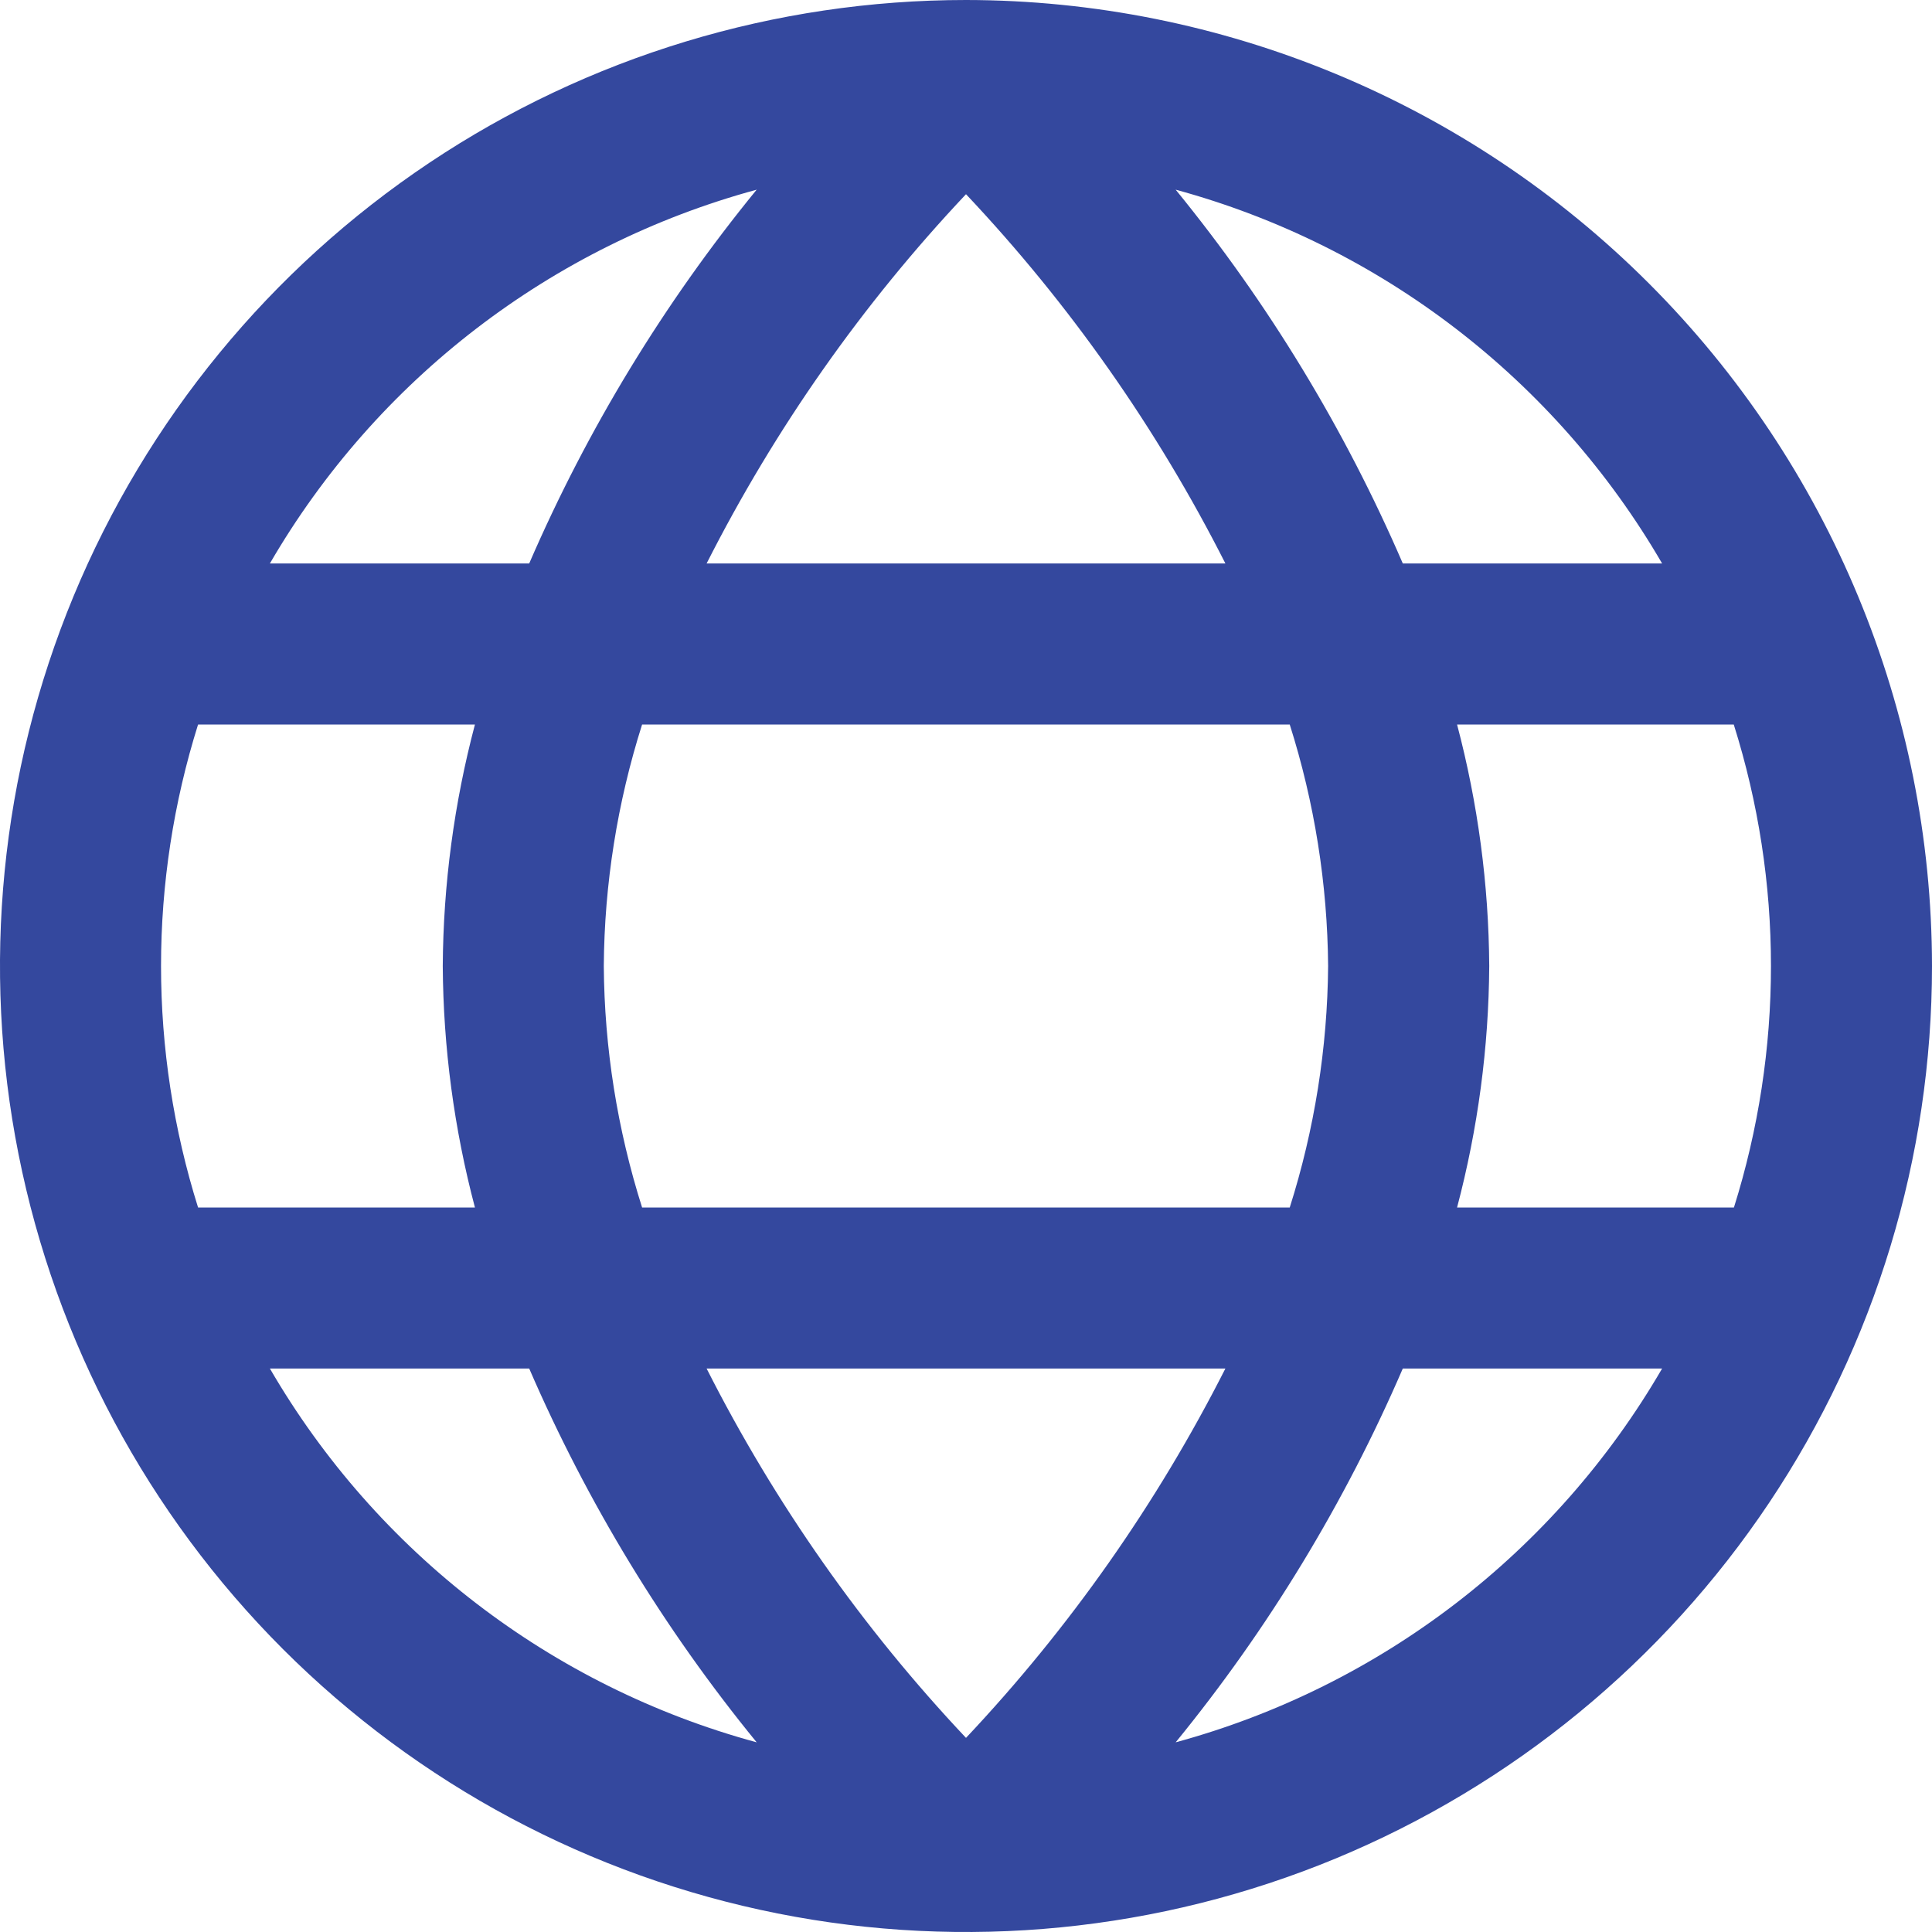 <svg width="23" height="23" viewBox="0 0 23 23" fill="none" xmlns="http://www.w3.org/2000/svg">
<g clip-path="url(#clip0_58_2435)">
<path d="M11.5 0C9.226 0 7.002 0.674 5.111 1.938C3.22 3.202 1.746 4.998 0.875 7.099C0.005 9.2 -0.223 11.513 0.221 13.743C0.665 15.974 1.76 18.023 3.368 19.632C4.977 21.24 7.026 22.335 9.256 22.779C11.487 23.223 13.8 22.995 15.901 22.125C18.002 21.254 19.798 19.78 21.062 17.889C22.326 15.998 23 13.774 23 11.5C22.997 8.451 21.784 5.528 19.628 3.372C17.472 1.216 14.549 0.003 11.5 0V0ZM14.588 6.708H8.412C9.226 5.102 10.265 3.622 11.5 2.312C12.735 3.621 13.775 5.102 14.588 6.708ZM15.354 8.625C15.649 9.555 15.803 10.524 15.811 11.5C15.803 12.476 15.649 13.445 15.354 14.375H7.644C7.349 13.445 7.195 12.476 7.188 11.5C7.195 10.524 7.349 9.555 7.644 8.625H15.354ZM9.008 2.258C7.904 3.609 6.993 5.107 6.3 6.708H3.213C4.484 4.52 6.566 2.921 9.008 2.258ZM1.917 11.5C1.917 10.525 2.066 9.555 2.358 8.625H5.654C5.406 9.563 5.277 10.529 5.271 11.5C5.277 12.471 5.406 13.437 5.654 14.375H2.358C2.066 13.445 1.917 12.475 1.917 11.5ZM3.213 16.292H6.3C6.993 17.893 7.904 19.391 9.008 20.742C6.566 20.079 4.484 18.48 3.213 16.292ZM8.412 16.292H14.588C13.774 17.898 12.735 19.378 11.5 20.689C10.265 19.379 9.225 17.898 8.412 16.292ZM13.996 20.742C15.099 19.391 16.009 17.893 16.7 16.292H19.787C18.517 18.479 16.437 20.078 13.996 20.742ZM21.083 11.5C21.083 12.475 20.934 13.445 20.642 14.375H17.346C17.594 13.437 17.723 12.471 17.729 11.5C17.723 10.529 17.594 9.563 17.346 8.625H20.64C20.933 9.555 21.083 10.525 21.083 11.5ZM16.7 6.708C16.009 5.107 15.099 3.609 13.996 2.258C16.437 2.922 18.517 4.521 19.787 6.708H16.7Z" fill="#34489E"/>
</g>
<defs>
<clipPath id="clip0_58_2435">
<rect width="23" height="23" fill="white"/>
</clipPath>
</defs>
</svg>
